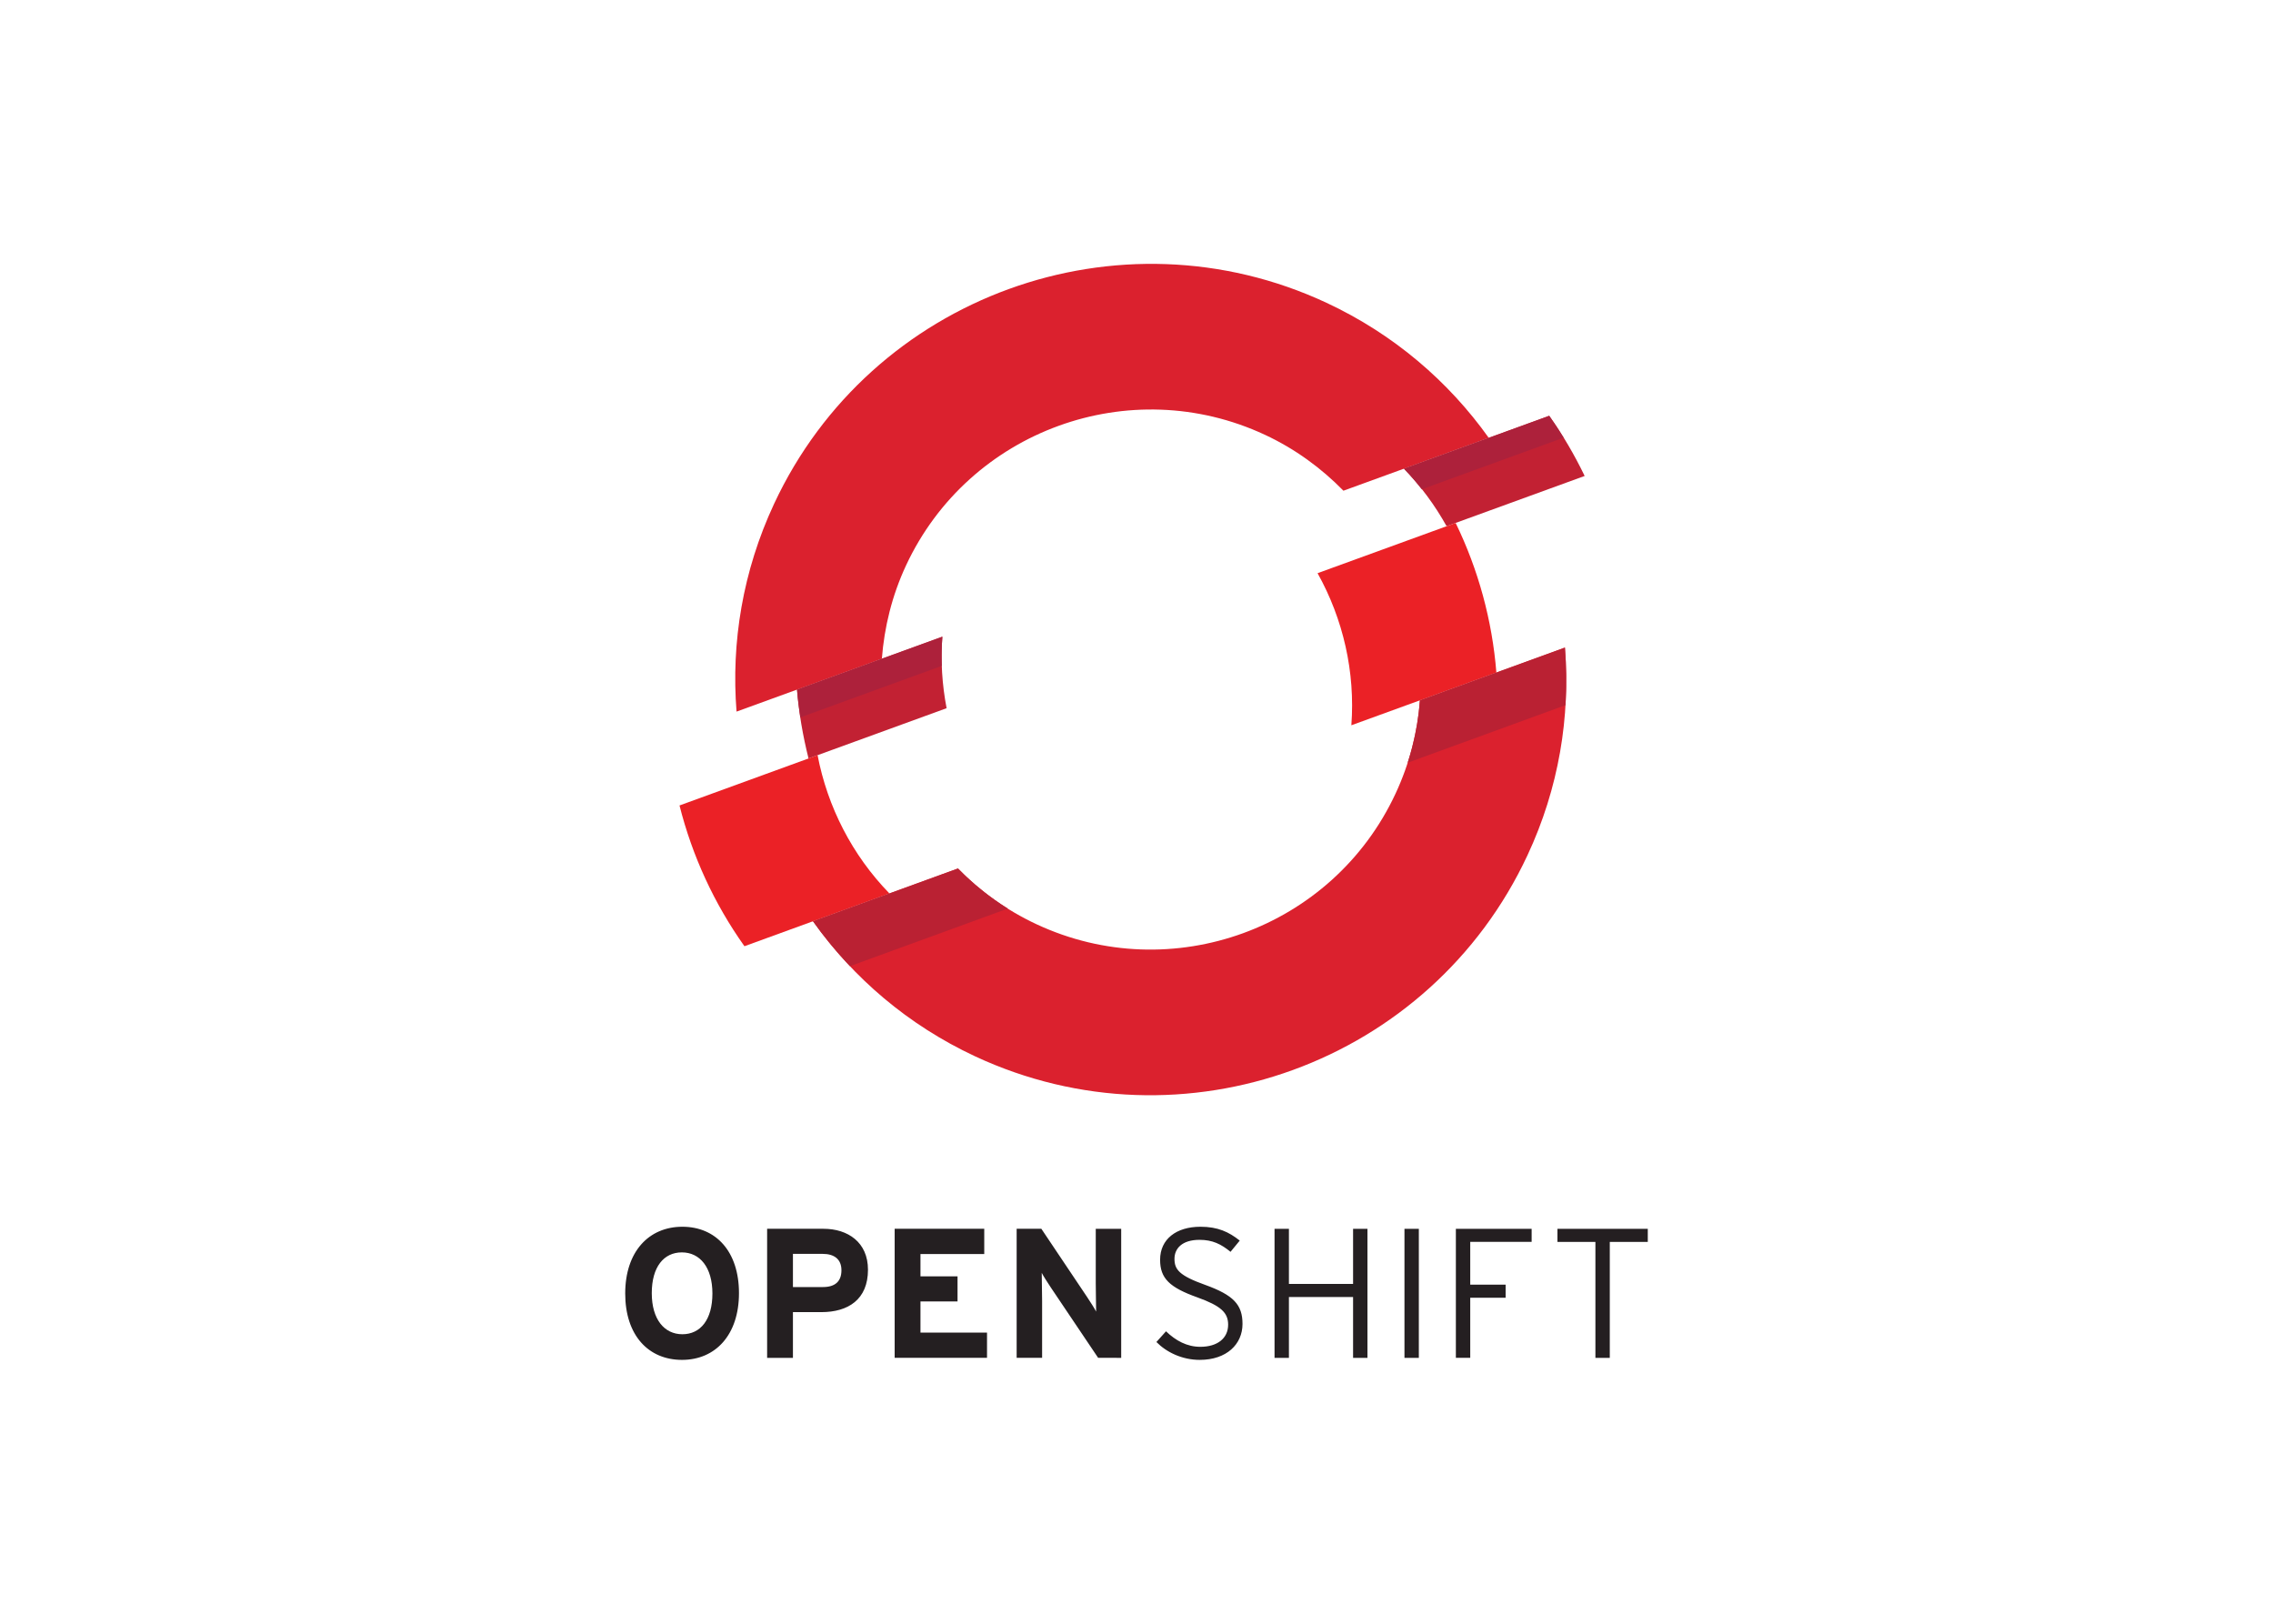<svg clip-rule="evenodd" fill-rule="evenodd" stroke-linejoin="round" stroke-miterlimit="2" viewBox="0 0 560 400" xmlns="http://www.w3.org/2000/svg"><g fill-rule="nonzero"><path d="m390.414 117.25c-2.495-5.155-5.383-10.129-8.734-14.821l-35.799 13.028c4.163 4.261 7.661 9.051 10.522 14.173zm-158.245 39.595-35.809 13.028c.457 5.743 1.449 11.415 2.839 16.973l34.016-12.386c-1.106-5.753-1.498-11.682-1.046-17.615" fill="#c22133"/><path d="m311.64 107.109c7.448 3.476 13.899 8.216 19.343 13.774l35.798-13.028c-9.917-13.916-23.424-25.544-39.972-33.265-51.18-23.865-112.239-1.645-136.1 49.53-7.726 16.559-10.597 34.147-9.246 51.18l35.804-13.028c.594-7.759 2.484-15.534 5.955-22.988 15.507-33.249 55.169-47.677 88.418-32.175" fill="#db212e"/><path d="m349.823 172.529c-.572 7.754-2.528 15.529-6.01 22.989-15.502 33.254-55.169 47.682-88.412 32.18-7.459-3.481-13.96-8.184-19.381-13.752l-35.728 13c9.895 13.917 23.386 25.55 39.945 33.276 51.181 23.86 112.229 1.64 136.094-49.54 7.732-16.548 10.582-34.137 9.22-51.153z" fill="#db212e"/><path d="m358.627 128.821-34.017 12.38c6.32 11.322 9.306 24.356 8.326 37.465l35.727-12.995c-1.024-12.821-4.441-25.337-10.036-36.85m-157.199 57.208-34.016 12.39c3.122 12.402 8.543 24.187 15.997 34.676l35.722-13.006c-9.17-9.415-15.267-21.332-17.703-34.06" fill="#eb2126"/><path d="m385.229 107.819c-1.128-1.831-2.299-3.635-3.547-5.389l-35.798 13.028c1.574 1.613 3.024 3.324 4.408 5.078zm-153.197 56.215c-.087-2.386-.049-4.784.136-7.187l-35.809 13.028c.185 2.294.474 4.572.817 6.844z" fill="#ad213b"/><path d="m385.548 159.528-35.727 13.001c-.376 5.144-1.379 10.298-3.019 15.365l38.888-14.177c.278-4.752.234-9.492-.142-14.189m-185.253 67.423c2.752 3.874 5.798 7.569 9.105 11.056l38.894-14.183c-4.545-2.845-8.653-6.163-12.276-9.879z" fill="#ba2133"/><path d="m383.708 302.707v3.225h9.355v28.568h3.542v-28.568h9.361v-3.225zm-21.484 3.223v10.538h8.718v3.225h-8.718v14.805h-3.541v-31.789h18.667v3.221zm-16.205-3.219h3.541v31.793h-3.541zm-12.66 31.789v-14.989h-15.807v14.989h-3.542v-31.793h3.542v13.584h15.807v-13.584h3.542v31.793zm-37.779.5c-4.315 0-8.178-1.863-10.674-4.403l2.365-2.637c2.403 2.316 5.176 3.82 8.446 3.82 4.222 0 6.86-2.093 6.86-5.454 0-2.954-1.771-4.632-7.585-6.724-6.86-2.452-9.176-4.675-9.176-9.263 0-5.089 3.994-8.135 9.944-8.135 4.272 0 6.996 1.275 9.677 3.411l-2.272 2.768c-2.316-1.907-4.452-2.954-7.628-2.954-4.365 0-6.179 2.18-6.179 4.681 0 2.637 1.182 4.13 7.541 6.408 7.04 2.539 9.219 4.904 9.219 9.628 0 4.996-3.906 8.854-10.538 8.854m-25.027-.5-11.671-17.349c-.774-1.182-1.82-2.773-2.229-3.59 0 1.182.093 5.176.093 6.947v13.992h-6.272v-31.793h6.086l11.268 16.804c.774 1.182 1.815 2.773 2.224 3.59 0-1.182-.088-5.176-.088-6.952v-13.442h6.266v31.793zm-50.134 0v-31.793h22.073v6.222h-15.714v5.498h9.132v6.173h-9.132v7.678h16.396v6.222zm-18.067-11.262h-6.996v11.263h-6.359v-31.794h13.9c5.994 0 10.947 3.319 10.947 10.081 0 7.361-4.904 10.45-11.492 10.45m.322-14.352h-7.318v8.173h7.405c2.953 0 4.545-1.367 4.545-4.135s-1.82-4.038-4.632-4.038m-34.648 26.114c-8.314 0-13.992-6.086-13.992-16.352 0-10.265 5.77-16.444 14.085-16.444 8.266 0 13.943 6.092 13.943 16.357 0 10.266-5.77 16.439-14.036 16.439m-.043-26.481c-4.452 0-7.405 3.591-7.405 10.042s3.089 10.124 7.541 10.124 7.399-3.585 7.399-10.037c0-6.451-3.084-10.129-7.535-10.129" fill="#241f21"/></g></svg>